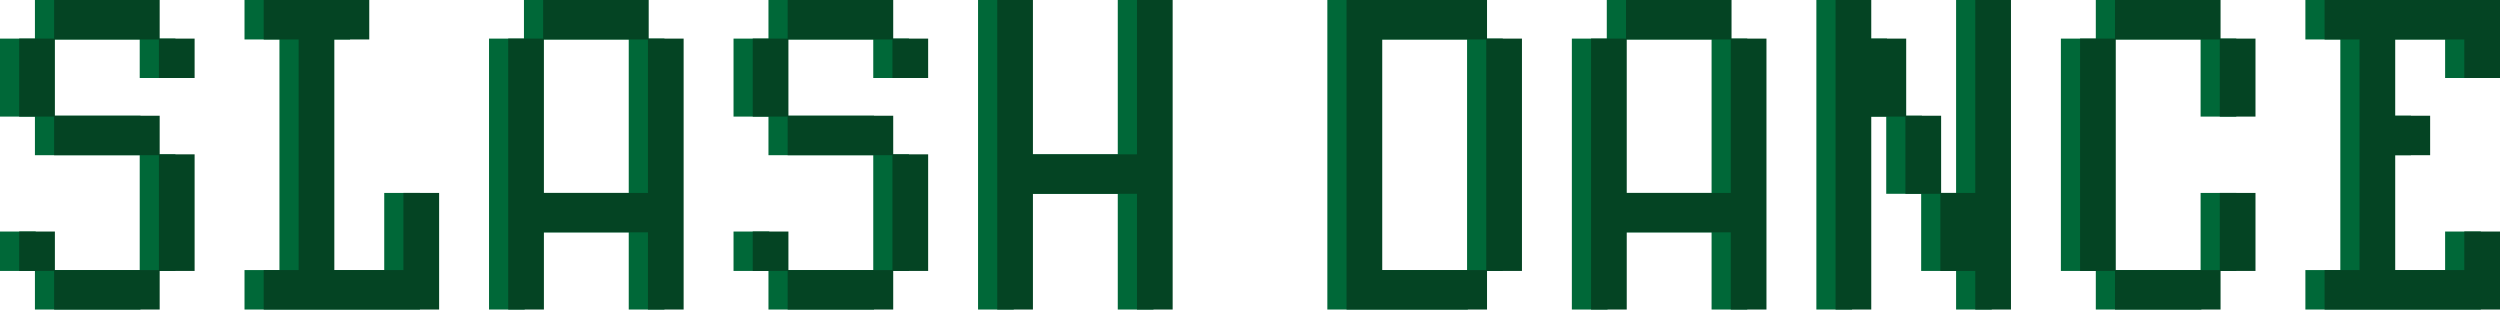 <svg width="420" height="52" viewBox="0 0 420 52" fill="currentColor" xmlns="http://www.w3.org/2000/svg">
  <path d="M23.473 26.071H5.868V19.589H0V6.482H5.868V0H23.602V6.482H29.47V13.107H23.473V6.625H5.997V19.447H23.602V25.929H29.47V45.518H23.602V52H5.868V45.518H0V38.893H5.997V45.375H23.473V26.071Z" fill="#006838"/>
  <path d="M41.078 52V45.375H46.946V6.625H41.078V0H58.812V6.625H52.943V45.375H64.551V32.411H70.548V52H41.078Z" fill="#006838"/>
  <path d="M88.024 0H105.758V6.482H111.626V52H105.629V39.036H88.153V52H82.156V6.482H88.024V0ZM105.629 6.625H88.153V32.411H105.629V6.625Z" fill="#006838"/>
  <path d="M146.707 26.071H129.102V19.589H123.233V6.482H129.102V0H146.835V6.482H152.704V13.107H146.707V6.625H129.231V19.447H146.835V25.929H152.704V45.518H146.835V52H129.102V45.518H123.233V38.893H129.231V45.375H146.707V26.071Z" fill="#006838"/>
  <path d="M187.785 52V32.553H170.309V52H164.311V0H170.309V25.929H187.785V0H193.782V52H187.785Z" fill="#006838"/>
  <path d="M246.596 52H222.994V0H246.596V6.482H252.464V45.518H246.596V52ZM246.467 6.625H228.991V45.375H246.467V6.625Z" fill="#006838"/>
  <path d="M269.94 0H287.674V6.482H293.542V52H287.545V39.036H270.069V52H264.072V6.482H269.94V0ZM287.545 6.625H270.069V32.411H287.545V6.625Z" fill="#006838"/>
  <path d="M328.623 52V45.518H322.755V32.553H316.886V19.589H311.147V52H305.15V0H311.147V6.482H317.015V19.447H322.884V32.411H328.623V0H334.62V52H328.623Z" fill="#006838"/>
  <path d="M352.096 52V45.518H346.228V6.482H352.096V0H369.83V6.482H375.698V19.589H369.701V6.625H352.225V45.375H369.701V32.411H375.698V45.518H369.83V52H352.096Z" fill="#006838"/>
  <path d="M387.305 52V45.375H393.174V6.625H387.305V0H416.776V13.107H410.779V6.625H399.171V19.447H405.039V26.071H399.171V45.375H410.779V38.893H416.776V52H387.305Z" fill="#006838"/>
  <path d="M26.697 26.071H9.093V19.589H3.224V6.482H9.093V0H26.826V6.482H32.695V13.107H26.697V6.625H9.222V19.447H26.826V25.929H32.695V45.518H26.826V52H9.093V45.518H3.224V38.893H9.222V45.375H26.697V26.071Z" fill="#044423"/>
  <path d="M44.302 52V45.375H50.17V6.625H44.302V0H62.036V6.625H56.168V45.375H67.775V32.411H73.772V52H44.302Z" fill="#044423"/>
  <path d="M91.248 0H108.982V6.482H114.85V52H108.853V39.036H91.377V52H85.38V6.482H91.248V0ZM108.853 6.625H91.377V32.411H108.853V6.625Z" fill="#044423"/>
  <path d="M149.931 26.071H132.326V19.589H126.458V6.482H132.326V0H150.06V6.482H155.928V13.107H149.931V6.625H132.455V19.447H150.06V25.929H155.928V45.518H150.06V52H132.326V45.518H126.458V38.893H132.455V45.375H149.931V26.071Z" fill="#044423"/>
  <path d="M191.009 52V32.553H173.533V52H167.536V0H173.533V25.929H191.009V0H197.006V52H191.009Z" fill="#044423"/>
  <path d="M249.82 52H226.218V0H249.82V6.482H255.689V45.518H249.82V52ZM249.691 6.625H232.216V45.375H249.691V6.625Z" fill="#044423"/>
  <path d="M273.164 0H290.898V6.482H296.766V52H290.769V39.036H273.293V52H267.296V6.482H273.164V0ZM290.769 6.625H273.293V32.411H290.769V6.625Z" fill="#044423"/>
  <path d="M331.847 52V45.518H325.979V32.553H320.111V19.589H314.371V52H308.374V0H314.371V6.482H320.24V19.447H326.108V32.411H331.847V0H337.844V52H331.847Z" fill="#044423"/>
  <path d="M355.32 52V45.518H349.452V6.482H355.32V0H373.054V6.482H378.922V19.589H372.925V6.625H355.449V45.375H372.925V32.411H378.922V45.518H373.054V52H355.32Z" fill="#044423"/>
  <path d="M390.53 52V45.375H396.398V6.625H390.53V0H420V13.107H414.003V6.625H402.395V19.447H408.263V26.071H402.395V45.375H414.003V38.893H420V52H390.53Z" fill="#044423"/>
</svg>
